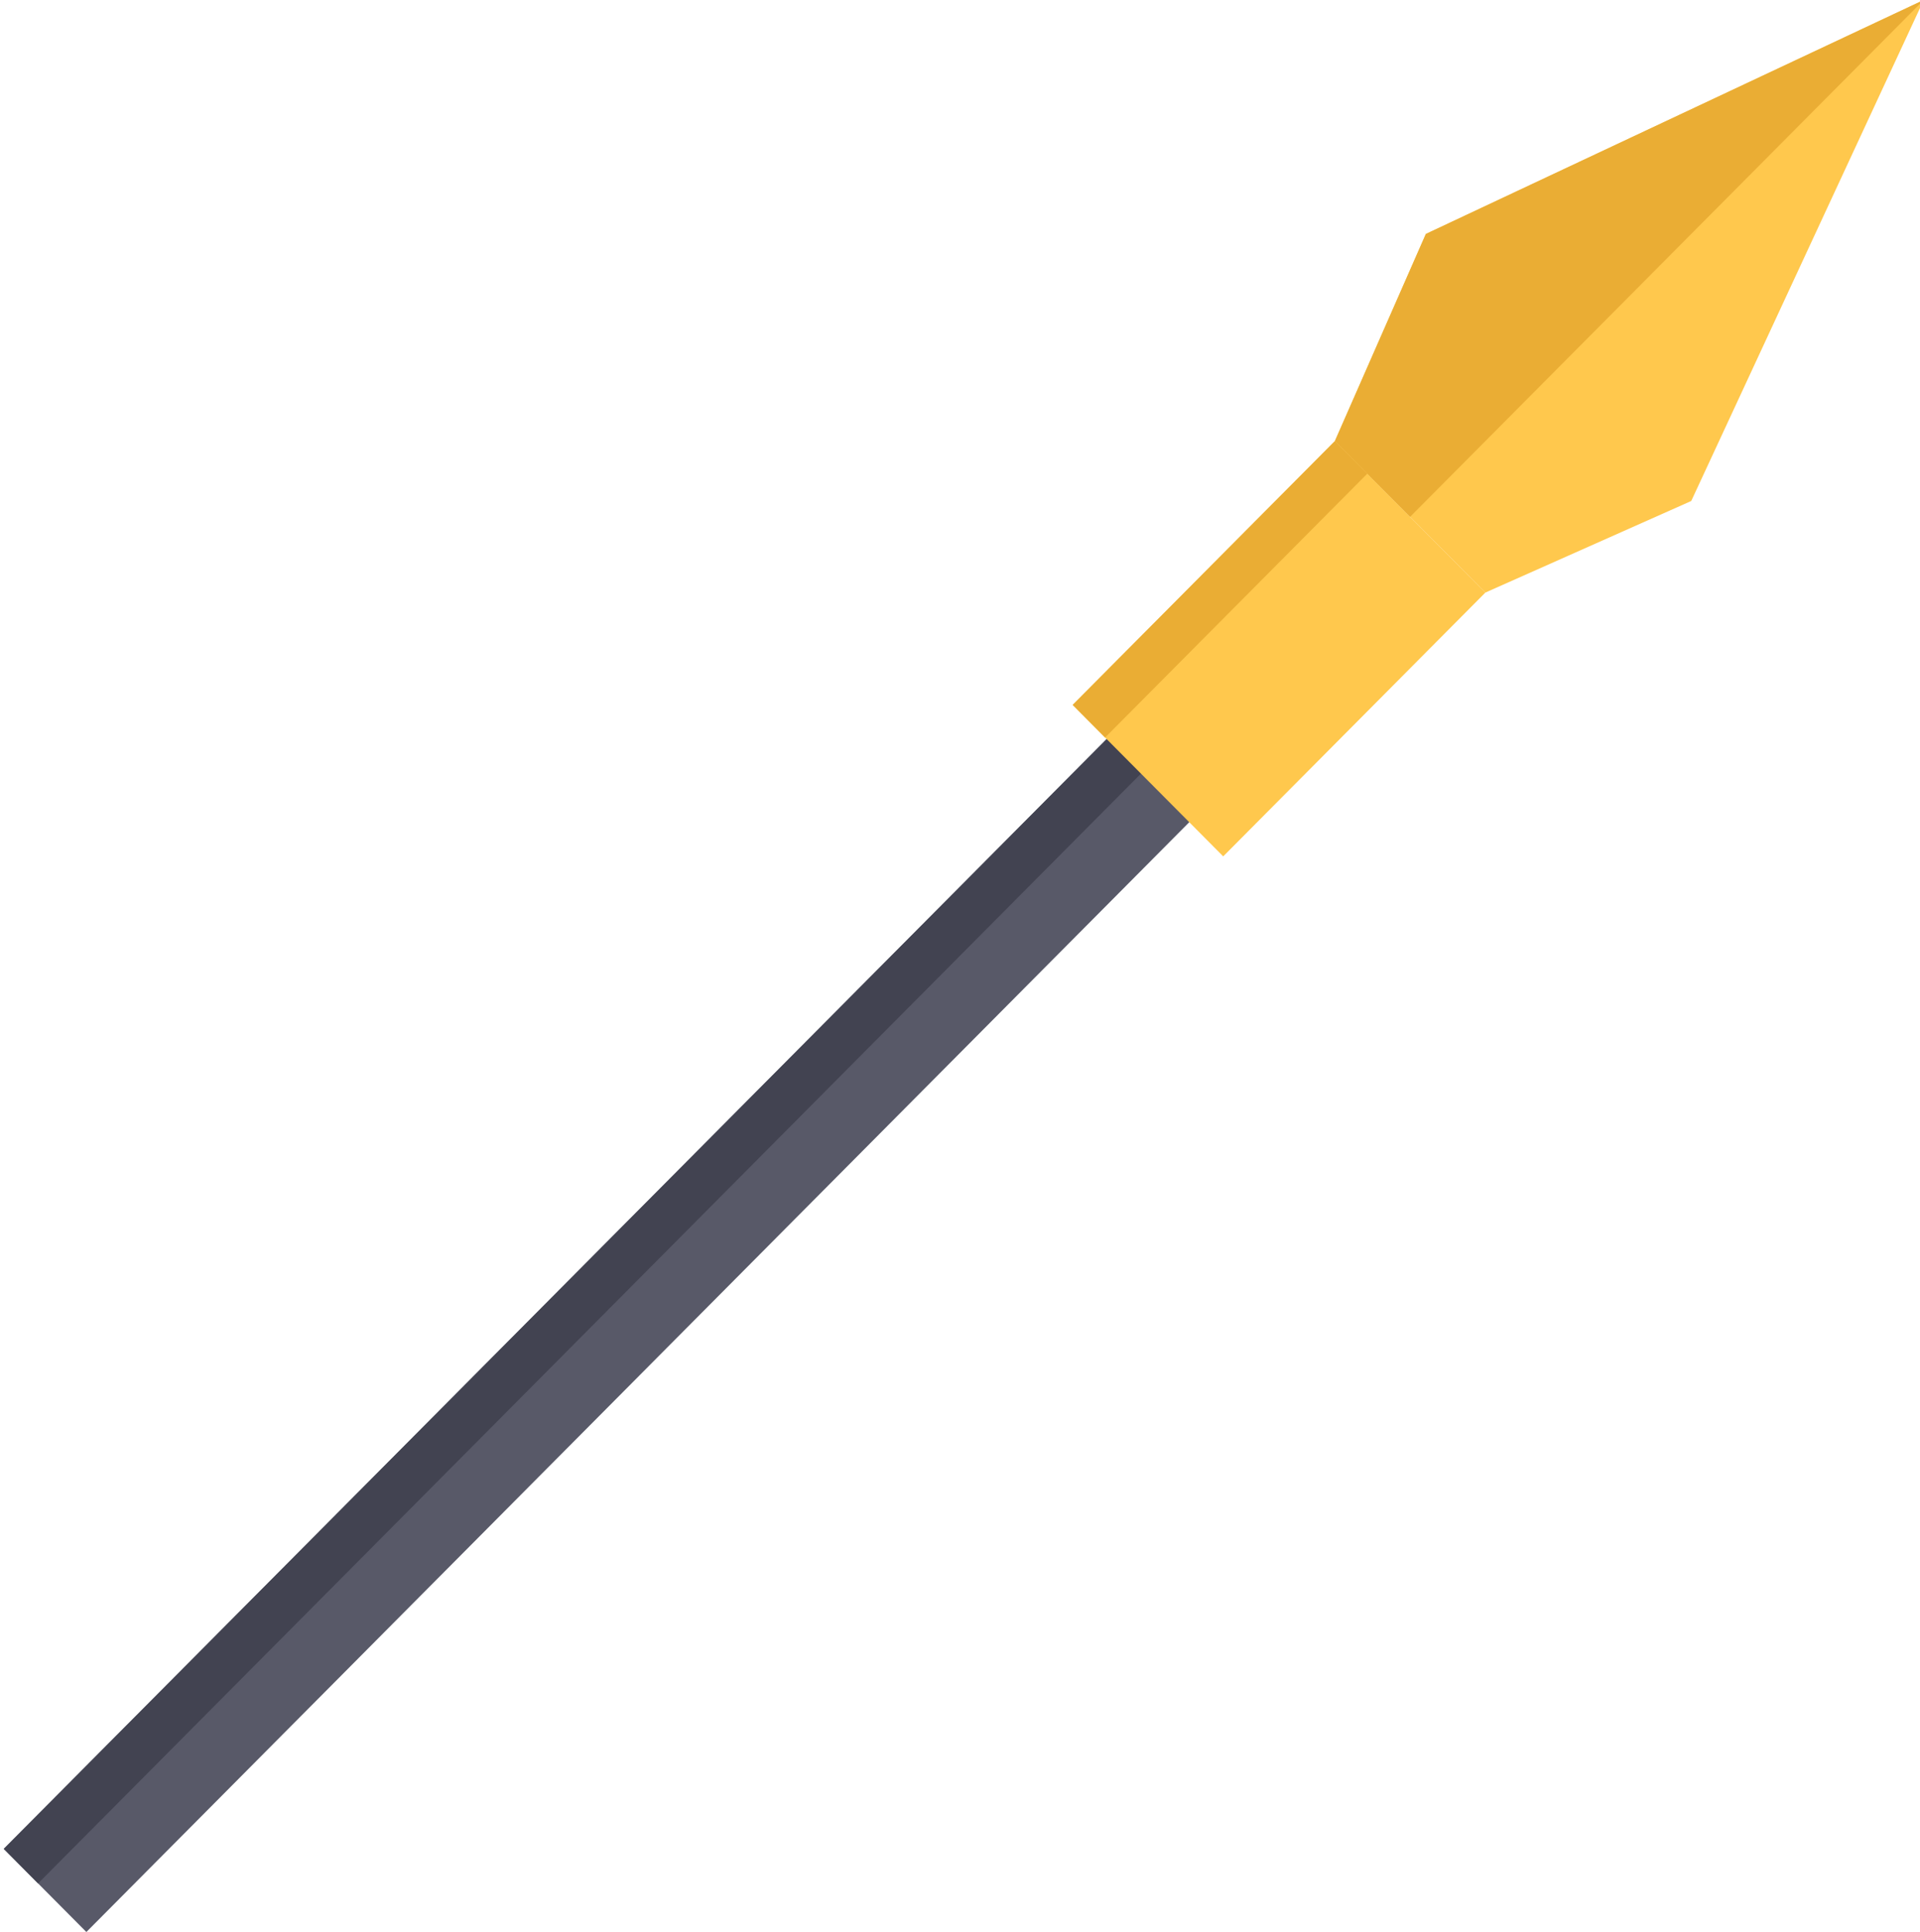 <svg width="170" height="171" xmlns="http://www.w3.org/2000/svg" xmlns:xlink="http://www.w3.org/1999/xlink" xml:space="preserve" overflow="hidden"><defs><clipPath id="clip0"><rect x="231" y="514" width="170" height="171"/></clipPath></defs><g clip-path="url(#clip0)" transform="translate(-231 -514)"><path d="M109.337 68.144 7.481 170 0.166 162.685 102.022 60.829" fill="#585968" transform="matrix(1 0 0 1.006 231.166 514)"/><path d="M105.061 63.868 3.205 165.724 0.166 162.685 102.022 60.829" fill="#424351" transform="matrix(1 0 0 1.006 231.166 514)"/><path d="M118.022 38.815 131.35 52.143 108.139 75.354 94.811 62.026Z" fill="#FFC84D" transform="matrix(1 0 0 1.006 231.166 514)"/><path d="M149.579 44.084 131.348 52.143 118.023 38.816 126.081 20.586 170.165 0Z" fill="#FFC84D" transform="matrix(1 0 0 1.006 231.166 514)"/><path d="M170.165 0 124.685 45.479 118.023 38.816 126.081 20.586Z" fill="#EAAD34" transform="matrix(1 0 0 1.006 231.166 514)"/><path d="M118.022 38.815 120.891 41.685 97.68 64.897 94.811 62.026Z" fill="#EAAD34" transform="matrix(1 0 0 1.006 231.166 514)"/></g></svg>
